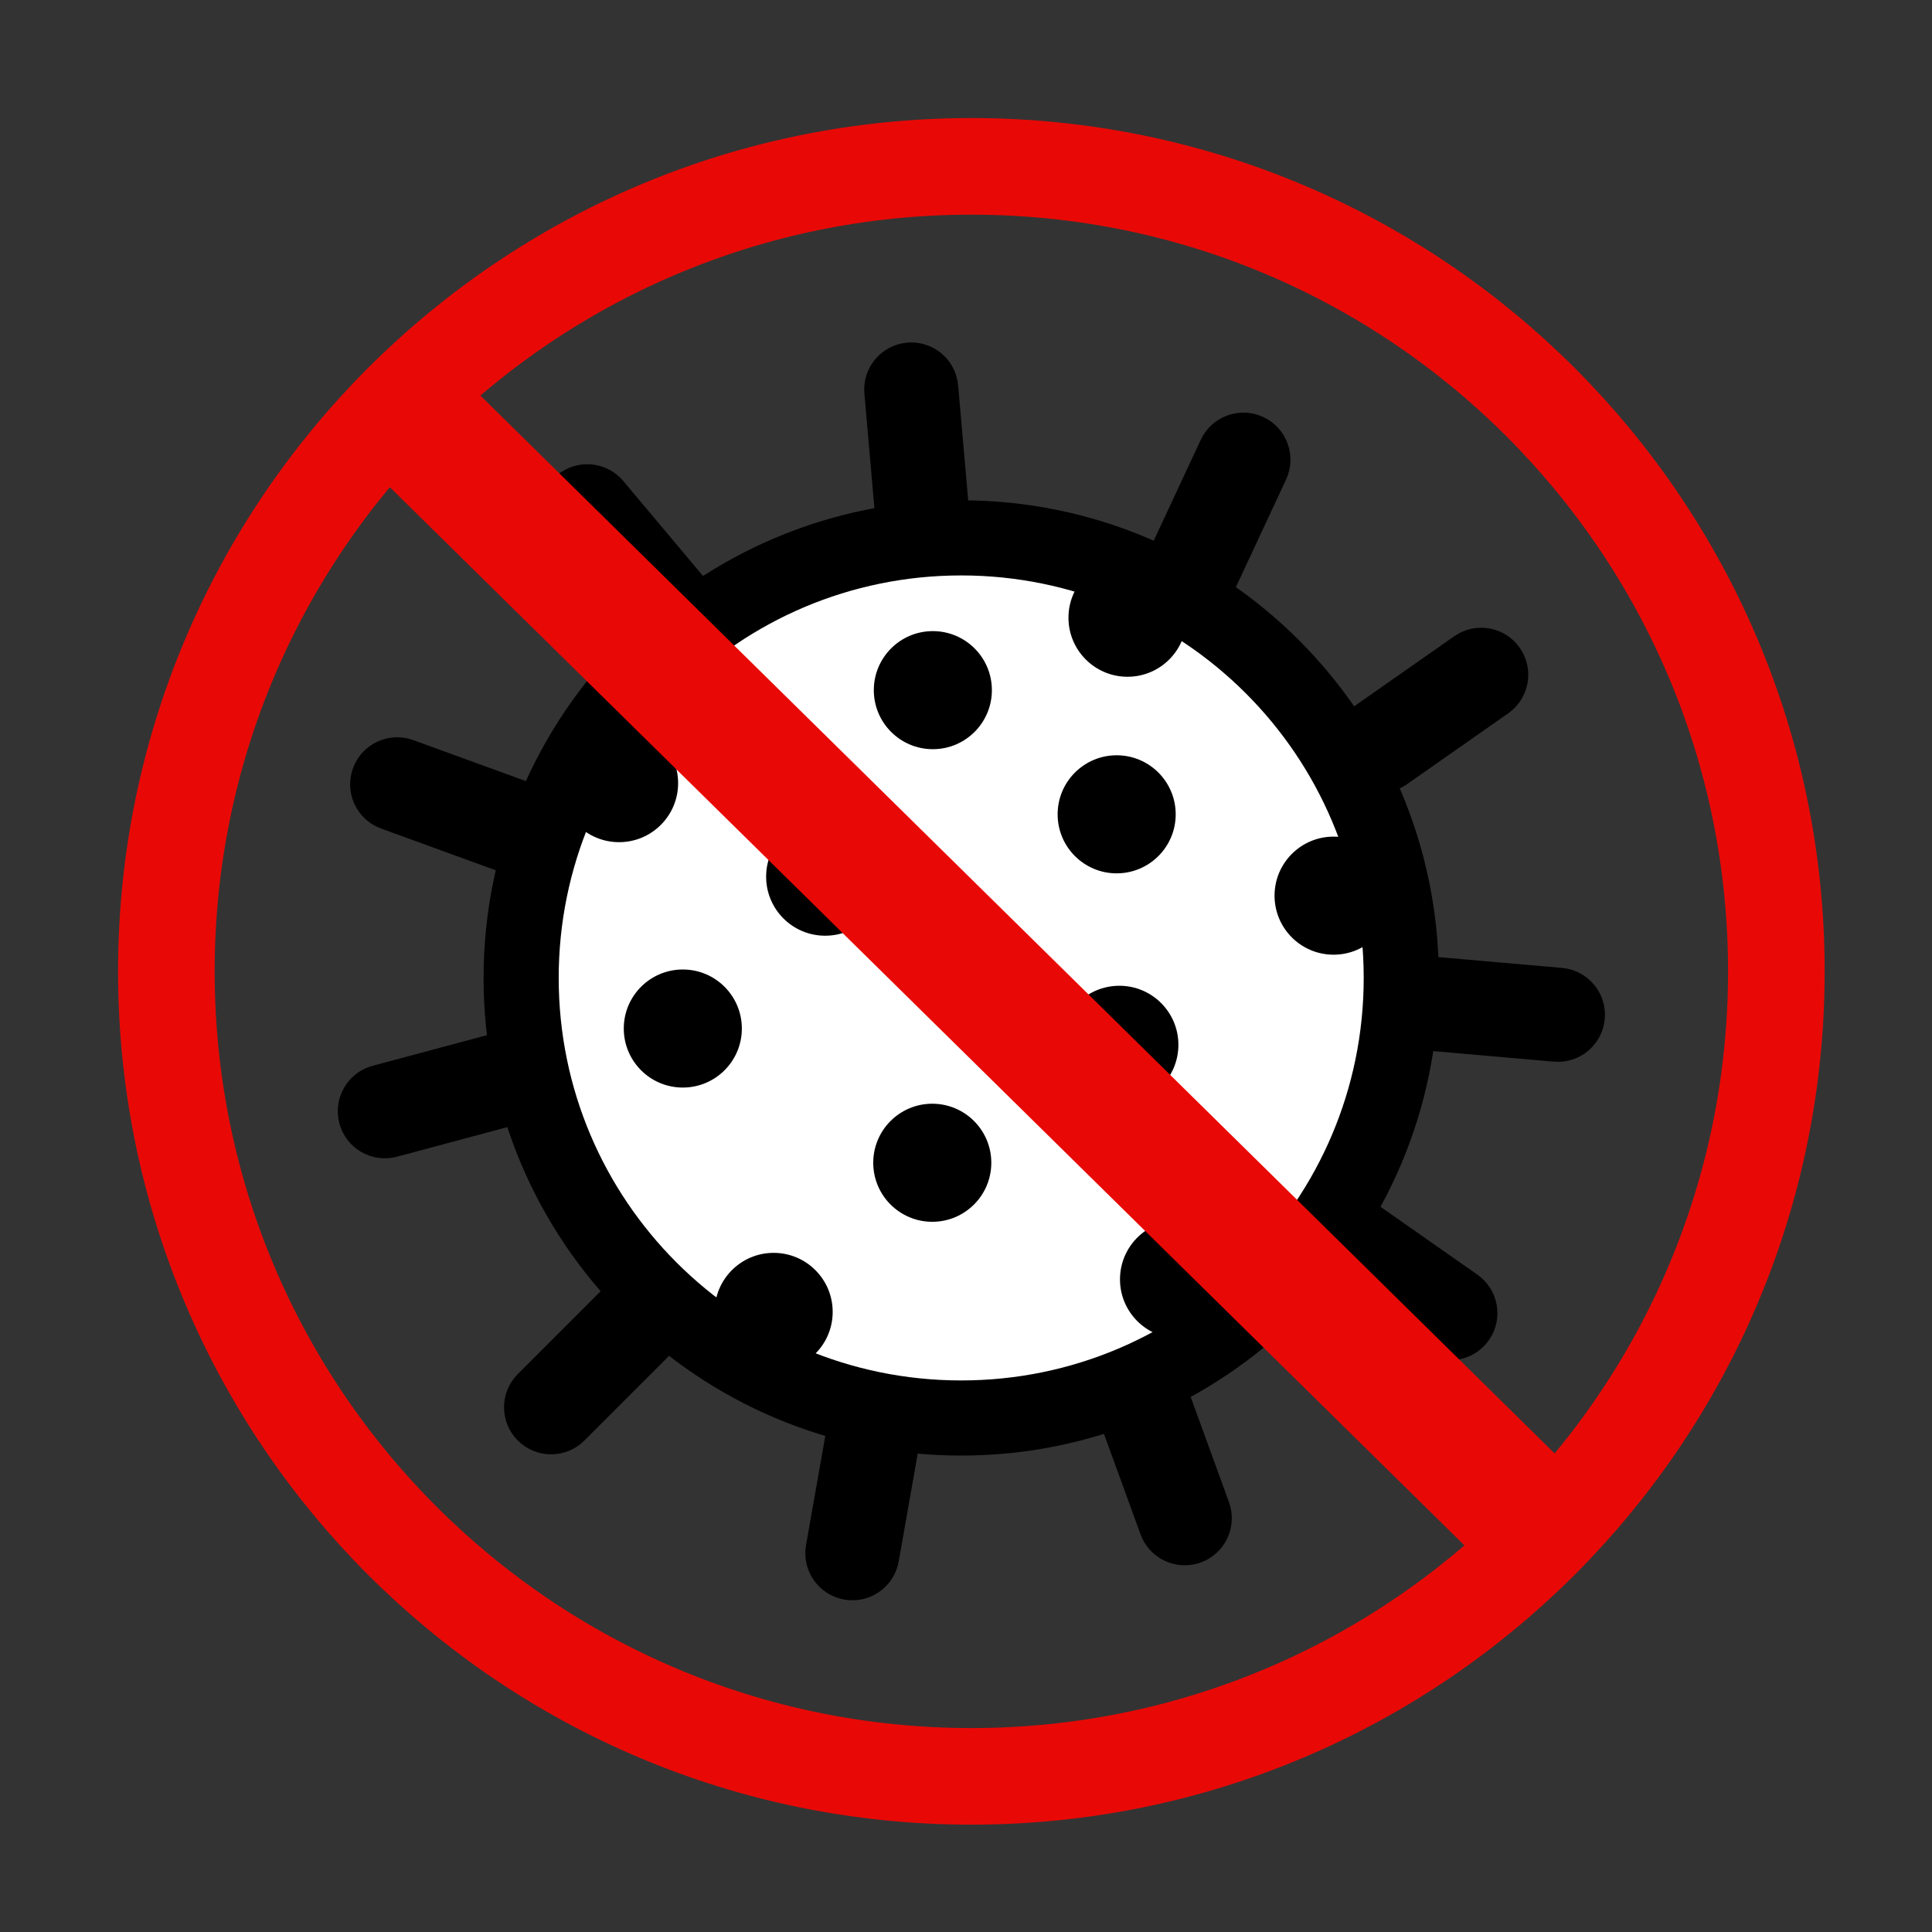 <?xml version="1.0" encoding="UTF-8"?><!DOCTYPE svg PUBLIC "-//W3C//DTD SVG 1.1//EN" "http://www.w3.org/Graphics/SVG/1.1/DTD/svg11.dtd"><svg xmlns="http://www.w3.org/2000/svg" width="180" height="180"><rect width="100%" height="100%" fill="#333333" stroke="none"/><path fill="#FFF" d="M89.553 132.112c-22.644 0-41-18.356-41-41s18.356-41 41-41 41 18.356 41 41-18.356 41-41 41z"/><path fill="none" stroke="#000" stroke-width="7" d="M89.553 132.112c-22.644 0-41-18.356-41-41s18.356-41 41-41 41 18.356 41 41-18.356 41-41 41z"/><path d="M84.563 32.42c2.136-.187 4.02 1.394 4.207 3.53l1.003 11.467c.187 2.136-1.393 4.02-3.53 4.207-2.137.187-4.021-1.394-4.208-3.53l-1.003-11.467c-.187-2.136 1.394-4.02 3.531-4.207z"/><path fill="none" stroke="#000" d="M84.563 32.42c2.136-.187 4.02 1.394 4.207 3.53l1.003 11.467c.187 2.136-1.393 4.02-3.53 4.207-2.137.187-4.021-1.394-4.208-3.53l-1.003-11.467c-.187-2.136 1.394-4.02 3.531-4.207z"/><path d="M117.487 39.308c1.944.906 2.785 3.217 1.878 5.161L114.501 54.9c-.907 1.944-3.217 2.785-5.161 1.879-1.944-.907-2.785-3.218-1.879-5.161l4.865-10.432c.906-1.944 3.217-2.785 5.161-1.878z"/><path fill="none" stroke="#000" d="M117.487 39.308c1.944.906 2.785 3.217 1.878 5.161L114.501 54.9c-.907 1.944-3.217 2.785-5.161 1.879-1.944-.907-2.785-3.218-1.879-5.161l4.865-10.432c.906-1.944 3.217-2.785 5.161-1.878z"/><path d="M141.182 60.641c1.231 1.757.804 4.179-.953 5.409l-9.429 6.602c-1.757 1.23-4.178.803-5.409-.954-1.23-1.757-.803-4.179.954-5.409l9.429-6.602c1.757-1.23 4.178-.803 5.408.954z"/><path fill="none" stroke="#000" d="M141.182 60.641c1.231 1.757.804 4.179-.953 5.409l-9.429 6.602c-1.757 1.23-4.178.803-5.409-.954-1.23-1.757-.803-4.179.954-5.409l9.429-6.602c1.757-1.23 4.178-.803 5.408.954z"/><path d="M149.015 94.883c-.187 2.137-2.07 3.717-4.207 3.531l-11.466-1.004c-2.137-.187-3.718-2.07-3.531-4.207.187-2.137 2.071-3.717 4.208-3.53l11.466 1.003c2.137.187 3.717 2.07 3.53 4.207z"/><path fill="none" stroke="#000" d="M149.015 94.883c-.187 2.137-2.07 3.717-4.207 3.531l-11.466-1.004c-2.137-.187-3.718-2.07-3.531-4.207.187-2.137 2.071-3.717 4.208-3.53l11.466 1.003c2.137.187 3.717 2.07 3.53 4.207z"/><path d="M122.518 113.515c1.23-1.757 3.652-2.184 5.409-.954l9.428 6.602c1.757 1.23 2.184 3.652.954 5.409-1.23 1.757-3.652 2.184-5.409.953l-9.429-6.602c-1.757-1.23-2.184-3.651-.953-5.408z"/><path fill="none" stroke="#000" d="M122.518 113.515c1.23-1.757 3.652-2.184 5.409-.954l9.428 6.602c1.757 1.23 2.184 3.652.954 5.409-1.23 1.757-3.652 2.184-5.409.953l-9.429-6.602c-1.757-1.23-2.184-3.651-.953-5.408z"/><path d="M105.117 126.986c2.015-.734 4.244.305 4.977 2.321l3.937 10.816c.734 2.015-.306 4.244-2.321 4.977-2.016.734-4.244-.305-4.978-2.321l-3.937-10.816c-.733-2.015.306-4.244 2.322-4.977z"/><path fill="none" stroke="#000" d="M105.117 126.986c2.015-.734 4.244.305 4.977 2.321l3.937 10.816c.734 2.015-.306 4.244-2.321 4.977-2.016.734-4.244-.305-4.978-2.321l-3.937-10.816c-.733-2.015.306-4.244 2.322-4.977z"/><path d="M82.087 129.551c2.112.372 3.523 2.387 3.15 4.499l-1.998 11.335c-.373 2.112-2.387 3.523-4.499 3.15-2.113-.372-3.523-2.386-3.151-4.499l1.999-11.335c.372-2.112 2.387-3.523 4.499-3.15z"/><path fill="none" stroke="#000" d="M82.087 129.551c2.112.372 3.523 2.387 3.15 4.499l-1.998 11.335c-.373 2.112-2.387 3.523-4.499 3.15-2.113-.372-3.523-2.386-3.151-4.499l1.999-11.335c.372-2.112 2.387-3.523 4.499-3.15z"/><path d="M62.229 120.228c1.516 1.516 1.516 3.975 0 5.492l-8.139 8.139c-1.517 1.516-3.976 1.516-5.492 0-1.517-1.517-1.517-3.976 0-5.493l8.138-8.138c1.517-1.517 3.976-1.517 5.493 0z"/><path fill="none" stroke="#000" d="M62.229 120.228c1.516 1.516 1.516 3.975 0 5.492l-8.139 8.139c-1.517 1.516-3.976 1.516-5.492 0-1.517-1.517-1.517-3.976 0-5.493l8.138-8.138c1.517-1.517 3.976-1.517 5.493 0z"/><path d="M50.723 99.548c.556 2.072-.674 4.202-2.746 4.757l-11.117 2.979c-2.072.555-4.202-.674-4.757-2.746-.555-2.072.674-4.202 2.746-4.757l11.118-2.979c2.072-.555 4.201.675 4.756 2.746z"/><path fill="none" stroke="#000" d="M50.723 99.548c.556 2.072-.674 4.202-2.746 4.757l-11.117 2.979c-2.072.555-4.202-.674-4.757-2.746-.555-2.072.674-4.202 2.746-4.757l11.118-2.979c2.072-.555 4.201.675 4.756 2.746z"/><path d="M51.471 78.34c-.734 2.015-2.963 3.054-4.978 2.321l-10.816-3.937c-2.015-.733-3.055-2.962-2.321-4.978.733-2.015 2.962-3.054 4.978-2.321l10.815 3.937c2.016.734 3.055 2.962 2.322 4.978z"/><path fill="none" stroke="#000" d="M51.471 78.34c-.734 2.015-2.963 3.054-4.978 2.321l-10.816-3.937c-2.015-.733-3.055-2.962-2.321-4.978.733-2.015 2.962-3.054 4.978-2.321l10.815 3.937c2.016.734 3.055 2.962 2.322 4.978z"/><path d="M52.218 44.659c1.643-1.378 4.092-1.164 5.471.479l7.399 8.817c1.378 1.643 1.164 4.093-.479 5.472-1.643 1.378-4.093 1.164-5.472-.479l-7.398-8.817c-1.379-1.643-1.164-4.093.479-5.472z"/><path fill="none" stroke="#000" d="M52.218 44.659c1.643-1.378 4.092-1.164 5.471.479l7.399 8.817c1.378 1.643 1.164 4.093-.479 5.472-1.643 1.378-4.093 1.164-5.472-.479l-7.398-8.817c-1.379-1.643-1.164-4.093.479-5.472z"/><path d="M86.911 69.8c-3.038 0-5.5-2.462-5.5-5.5s2.462-5.5 5.5-5.5c3.037 0 5.5 2.462 5.5 5.5s-2.463 5.5-5.5 5.5zm37.336 19.147c-3.037 0-5.5-2.462-5.5-5.5 0-3.037 2.463-5.5 5.5-5.5 3.038 0 5.5 2.463 5.5 5.5 0 3.038-2.462 5.5-5.5 5.5zm-52.168 38.779c-3.038 0-5.5-2.462-5.5-5.5 0-3.037 2.462-5.5 5.5-5.5s5.5 2.463 5.5 5.5c0 3.038-2.462 5.5-5.5 5.5zm-14.4-49.263c-3.038 0-5.5-2.462-5.5-5.5 0-3.037 2.462-5.5 5.5-5.5s5.5 2.463 5.5 5.5c0 3.038-2.462 5.5-5.5 5.5zm52.168 46.232c-3.037 0-5.5-2.463-5.5-5.5 0-3.038 2.463-5.5 5.5-5.5 3.038 0 5.5 2.462 5.5 5.5 0 3.037-2.462 5.5-5.5 5.5zm-5.81-43.327c-3.038 0-5.5-2.462-5.5-5.5 0-3.037 2.462-5.5 5.5-5.5 3.037 0 5.5 2.463 5.5 5.5 0 3.038-2.463 5.5-5.5 5.5zm-27.158 5.811c-3.038 0-5.5-2.462-5.5-5.5s2.462-5.5 5.5-5.5 5.5 2.462 5.5 5.5-2.462 5.5-5.5 5.5zm9.979 26.653c-3.038 0-5.5-2.463-5.5-5.5 0-3.038 2.462-5.5 5.5-5.5 3.037 0 5.5 2.462 5.5 5.5 0 3.037-2.463 5.5-5.5 5.5zm17.431-10.99c-3.037 0-5.5-2.462-5.5-5.5 0-3.037 2.463-5.5 5.5-5.5 3.038 0 5.5 2.463 5.5 5.5 0 3.038-2.462 5.5-5.5 5.5zm-40.673-1.516c-3.038 0-5.5-2.462-5.5-5.5 0-3.037 2.462-5.5 5.5-5.5 3.037 0 5.5 2.463 5.5 5.5 0 3.038-2.463 5.5-5.5 5.5zm41.431-38.273c-3.037 0-5.5-2.463-5.5-5.5 0-3.038 2.463-5.5 5.5-5.5 3.038 0 5.5 2.462 5.5 5.5 0 3.037-2.462 5.5-5.5 5.5z"/><path fill="none" stroke="#E80906" stroke-width="9" d="M90.5 165.5c-41.421 0-75-33.579-75-75s33.579-75 75-75 75 33.579 75 75-33.579 75-75 75z"/><path fill="none" stroke="#E80906" stroke-width="12" d="M36.062 36.714 144.5 143.5"/></svg>